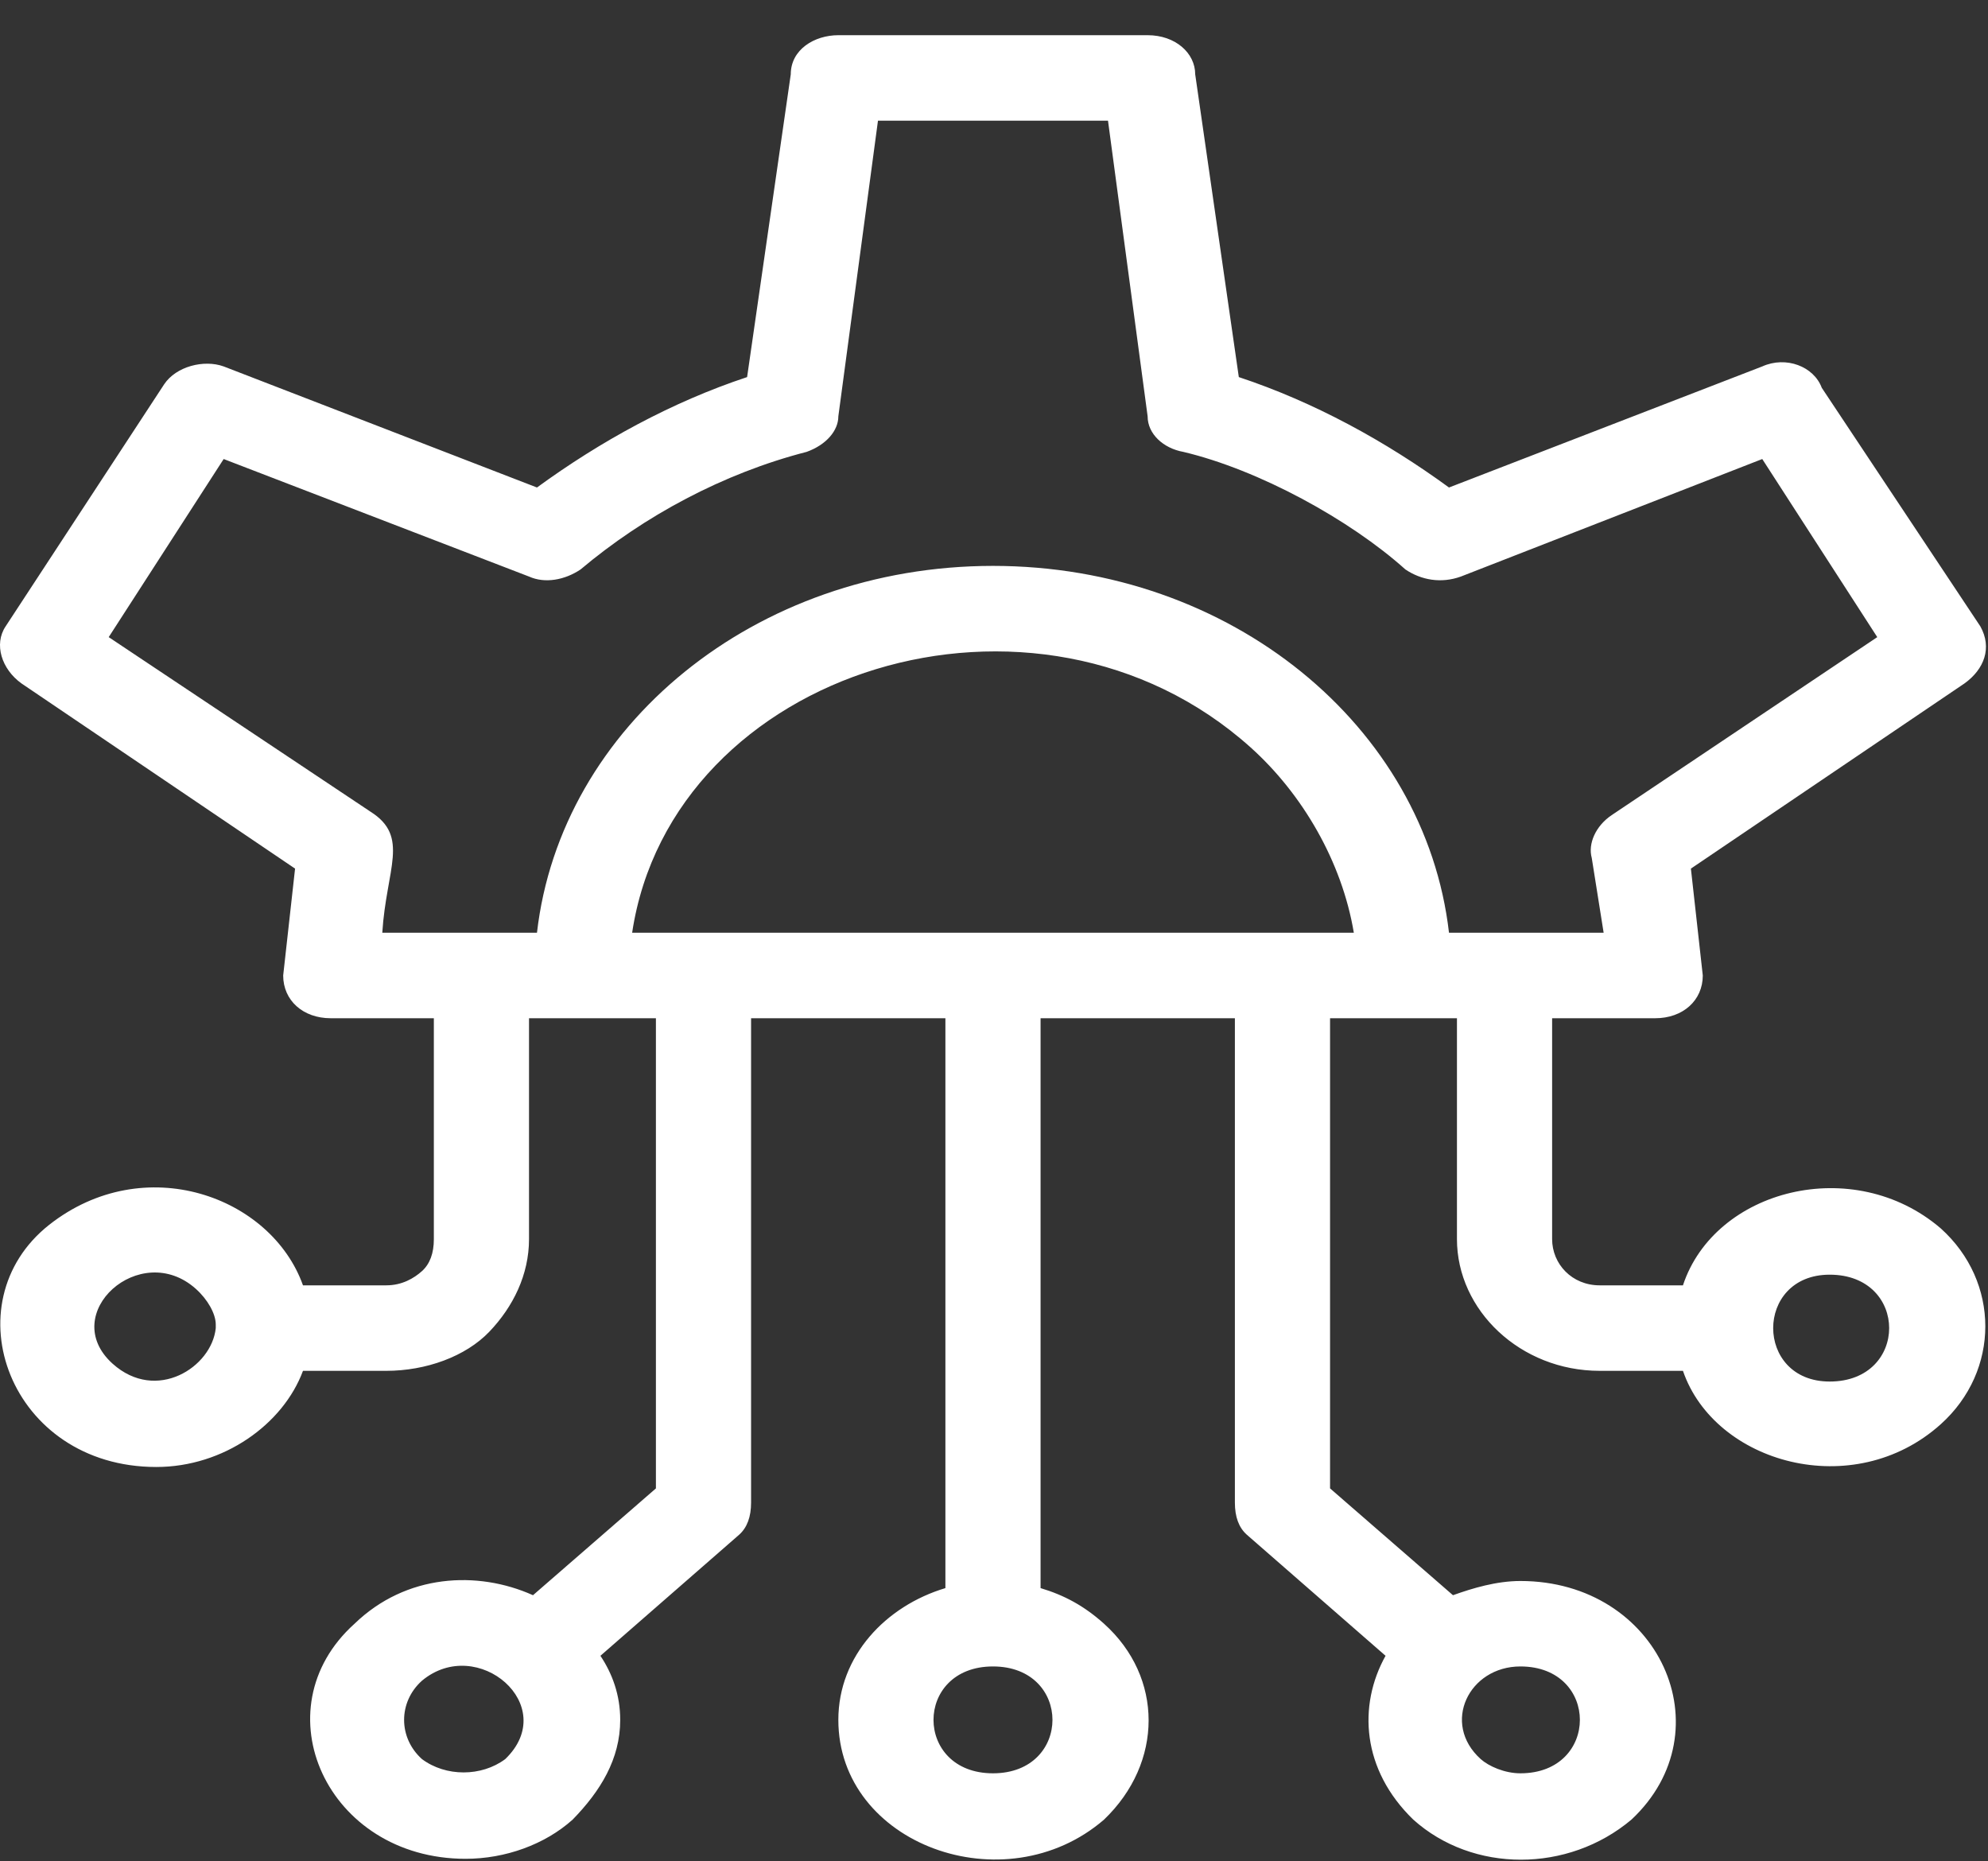 <svg width="47" height="44" viewBox="0 0 47 44" fill="none" xmlns="http://www.w3.org/2000/svg">
<rect x="0" y="0" width="47" height="44" fill="#333333" stroke="none"/>
<path d="M23.476 41.919C25.351 41.919 25.351 39.393 23.476 39.393C21.601 39.393 21.601 41.919 23.476 41.919ZM39.788 32.405H37.82C35.945 32.405 34.445 30.974 34.445 29.29V24.07H31.445V35.184L34.351 37.709C34.82 37.541 35.382 37.373 35.945 37.373C39.226 37.373 40.82 40.909 38.57 43.014C37.07 44.277 34.82 44.277 33.413 43.014C32.195 41.835 32.101 40.319 32.757 39.141L29.476 36.278C29.288 36.11 29.195 35.857 29.195 35.52V24.07H24.601V37.541C25.163 37.709 25.632 37.962 26.101 38.383C27.507 39.646 27.507 41.667 26.101 43.014C23.757 45.035 19.82 43.603 19.82 40.656C19.82 39.141 20.945 37.962 22.351 37.541V24.07H17.757V35.52C17.757 35.857 17.663 36.11 17.476 36.278L14.195 39.141C14.476 39.562 14.663 40.067 14.663 40.656C14.663 41.583 14.195 42.34 13.538 43.014C12.882 43.603 11.945 43.94 11.007 43.94C7.726 43.94 6.132 40.404 8.382 38.383C9.601 37.204 11.288 37.12 12.601 37.709L15.507 35.184V24.07H12.507V29.29C12.507 30.132 12.132 30.89 11.57 31.479C11.007 32.068 10.07 32.405 9.132 32.405H7.163C6.695 33.668 5.288 34.678 3.695 34.678C0.226 34.678 -1.18 30.805 1.163 28.953C3.413 27.185 6.413 28.279 7.163 30.384H9.132C9.507 30.384 9.788 30.216 9.976 30.048C10.163 29.879 10.257 29.627 10.257 29.29V24.07H7.82C7.163 24.07 6.695 23.649 6.695 23.059L6.976 20.533L0.507 16.155C0.038 15.818 -0.149 15.229 0.132 14.808L3.882 9.083C4.163 8.662 4.82 8.493 5.288 8.662L12.695 11.524C14.195 10.43 15.882 9.504 17.663 8.914L18.695 1.758C18.695 1.168 19.257 0.832 19.82 0.832H27.132C27.788 0.832 28.257 1.253 28.257 1.758L29.288 8.914C31.07 9.504 32.757 10.43 34.257 11.524L41.663 8.662C42.226 8.409 42.882 8.662 43.07 9.167L46.82 14.808C47.101 15.313 46.913 15.818 46.445 16.155L39.976 20.533L40.257 23.059C40.257 23.649 39.788 24.07 39.132 24.07H36.695V29.29C36.695 29.879 37.163 30.384 37.82 30.384H39.788C40.538 28.111 43.82 27.269 45.882 29.037C47.288 30.3 47.288 32.405 45.882 33.668C43.82 35.52 40.538 34.594 39.788 32.405ZM43.257 32.658C45.132 32.658 45.132 30.132 43.257 30.132C41.476 30.132 41.476 32.658 43.257 32.658ZM5.101 31.395V31.311C5.101 31.058 4.913 30.721 4.632 30.469C3.32 29.29 1.351 31.058 2.663 32.237C3.695 33.163 5.007 32.321 5.101 31.395ZM9.976 41.583C10.538 42.003 11.382 42.003 11.945 41.583C13.257 40.319 11.288 38.636 9.976 39.73C9.413 40.235 9.413 41.077 9.976 41.583ZM35.945 41.919C37.82 41.919 37.82 39.393 35.945 39.393C34.726 39.393 34.07 40.74 35.007 41.583C35.195 41.751 35.57 41.919 35.945 41.919ZM23.476 13.377C29.101 13.377 33.695 17.166 34.257 22.049H37.913L37.632 20.281C37.538 19.944 37.726 19.523 38.101 19.27L44.382 15.061L41.663 10.851L34.538 13.629C34.07 13.798 33.601 13.713 33.226 13.461C31.913 12.282 29.757 11.104 27.976 10.682C27.507 10.598 27.132 10.261 27.132 9.841L26.195 2.852H20.757L19.82 9.841C19.82 10.177 19.538 10.514 19.07 10.682C17.101 11.188 15.226 12.198 13.726 13.461C13.351 13.713 12.882 13.798 12.507 13.629L5.288 10.851L2.57 15.061L8.757 19.186C9.695 19.776 9.132 20.533 9.038 22.049H12.695C13.257 17.166 17.851 13.377 23.476 13.377ZM29.57 17.671C24.507 13.124 15.882 15.818 14.945 22.049H32.007C31.726 20.365 30.788 18.765 29.57 17.671Z" fill="white"/>
</svg>
